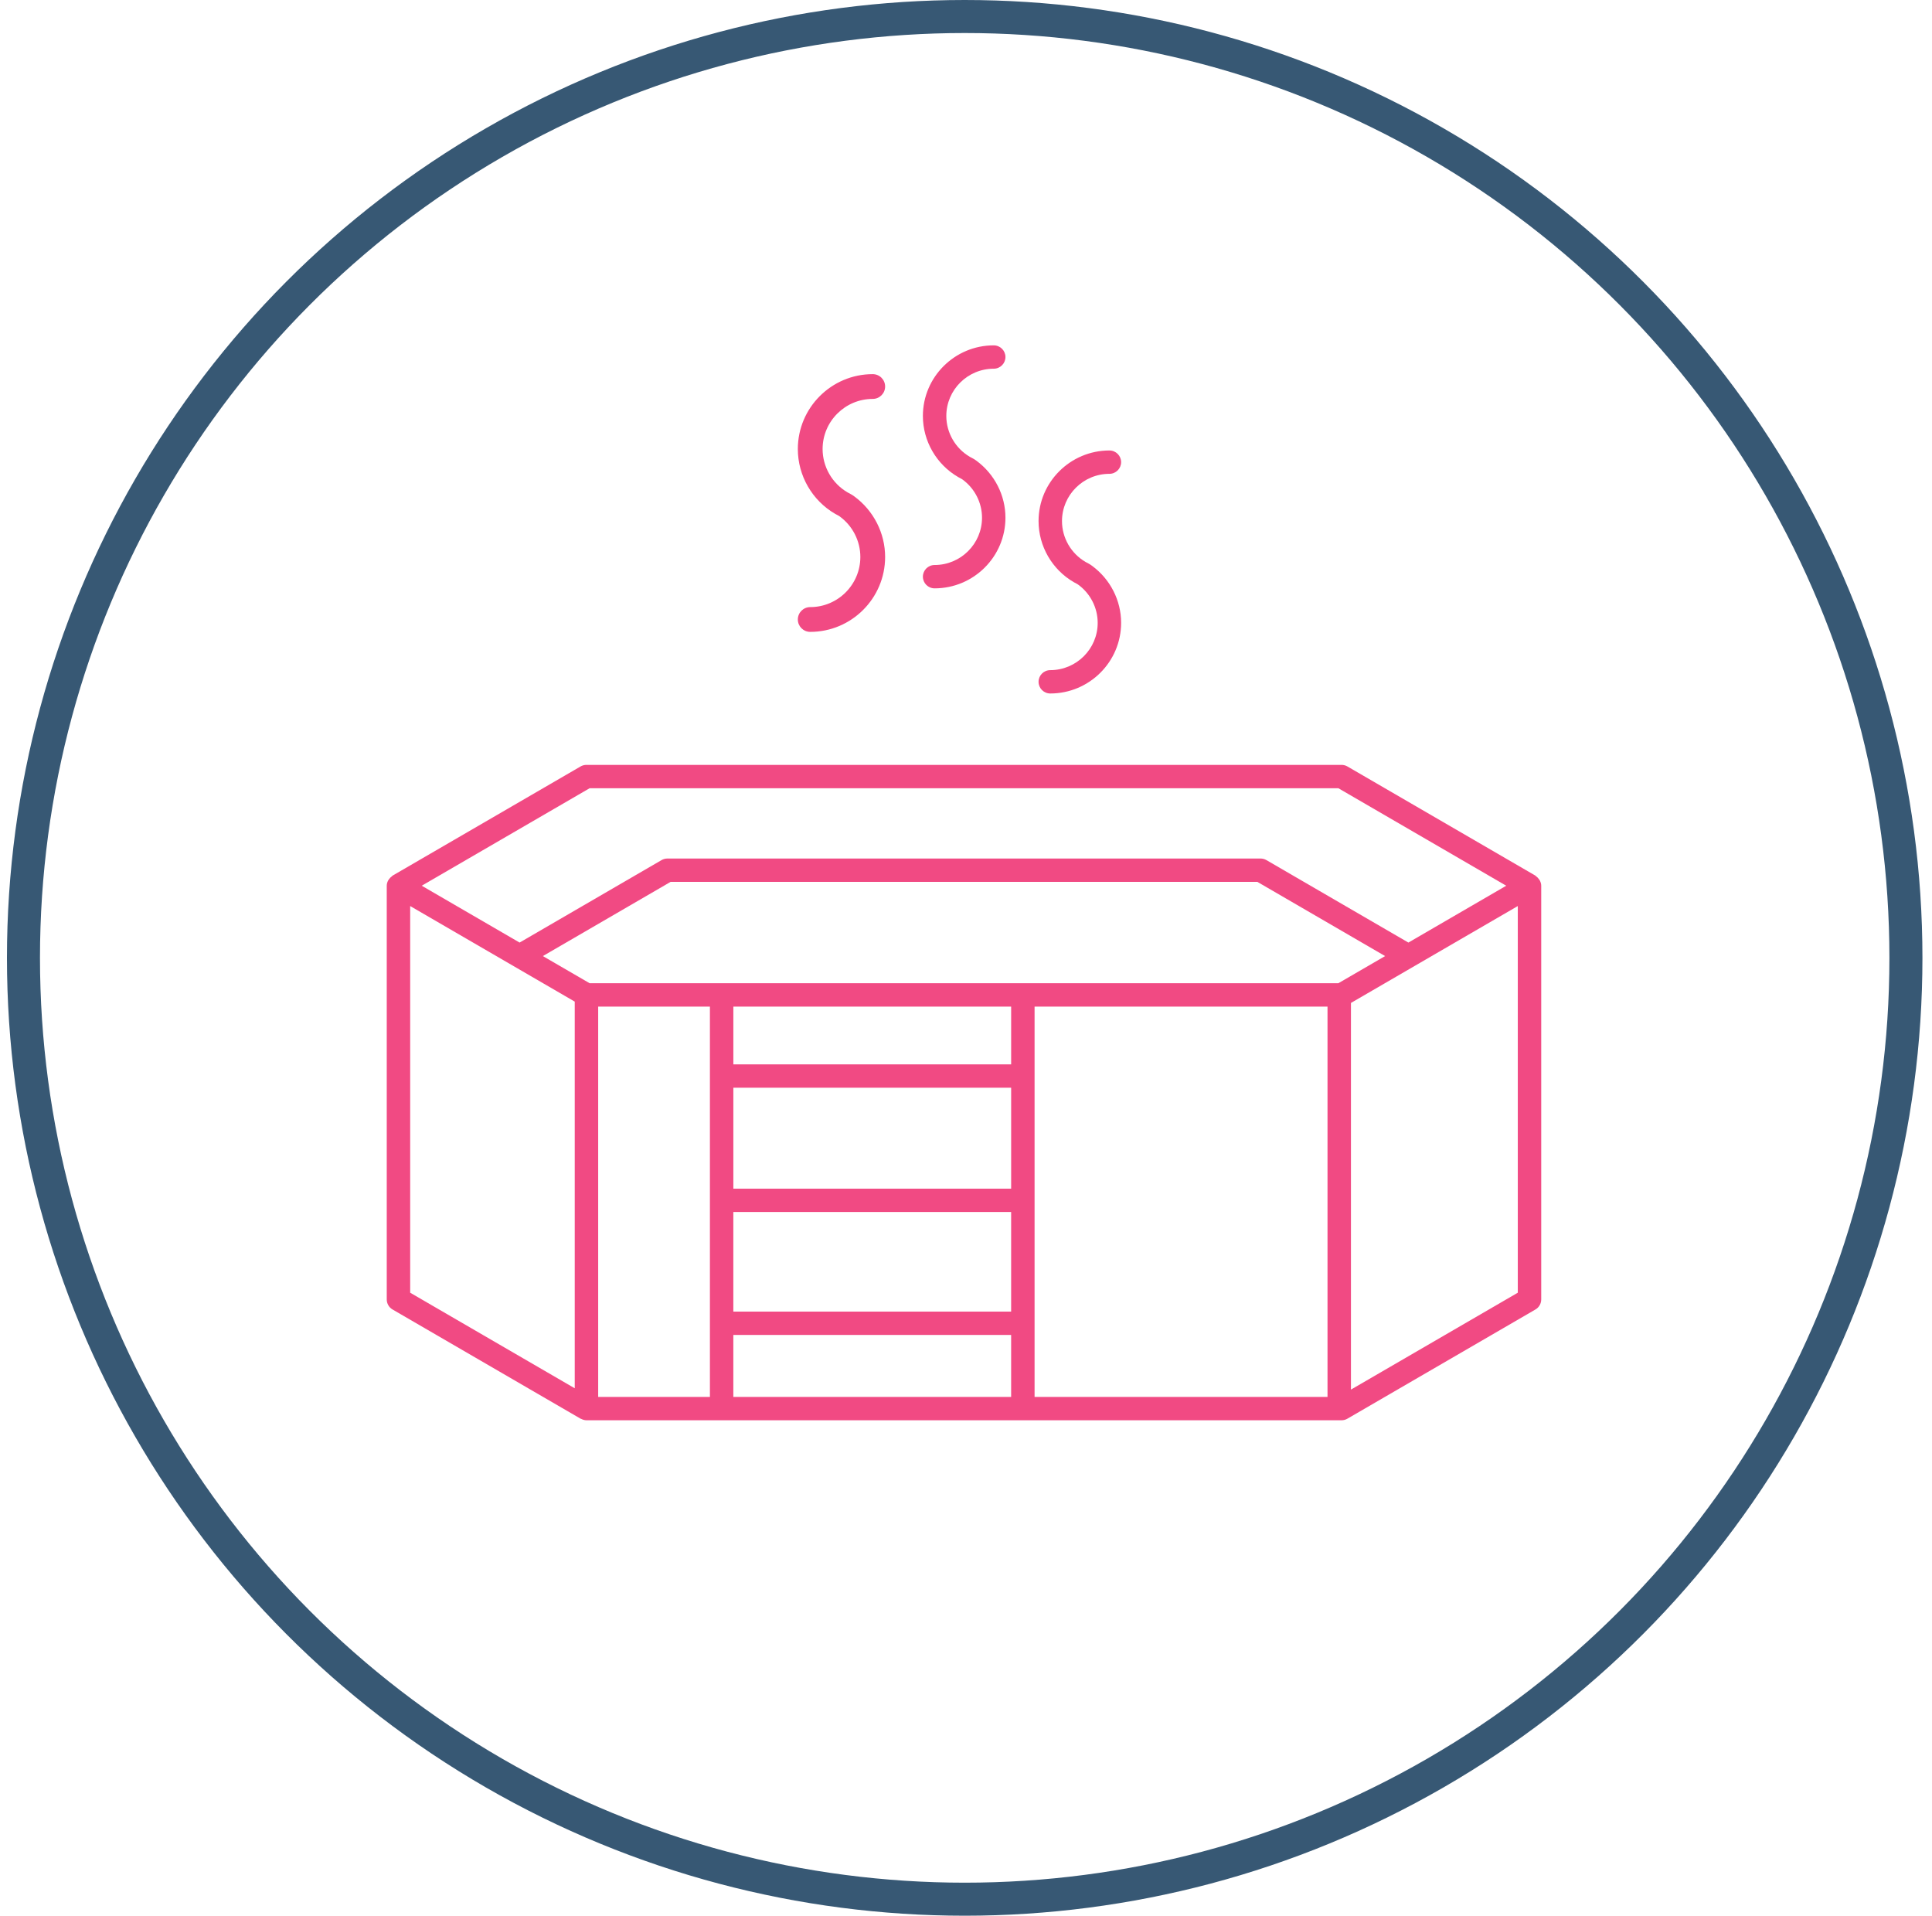 <?xml version="1.0" encoding="UTF-8" standalone="no"?>
<svg width="117px" height="116px" viewBox="0 0 117 116" version="1.1" xmlns="http://www.w3.org/2000/svg" xmlns:xlink="http://www.w3.org/1999/xlink" xmlns:sketch="http://www.bohemiancoding.com/sketch/ns">
    <!-- Generator: Sketch 3.5.2 (25235) - http://www.bohemiancoding.com/sketch -->
    <title>Group 4</title>
    <desc>Created with Sketch.</desc>
    <defs></defs>
    <g id="Page-1" stroke="none" stroke-width="1" fill="none" fill-rule="evenodd" sketch:type="MSPage">
        <g id="undirsida" sketch:type="MSArtboardGroup" transform="translate(-640, -2655)">
            <g id="Group-4" sketch:type="MSLayerGroup" transform="translate(641, 2656)">
                <circle id="Oval-5-Copy" stroke="#375874" stroke-width="2" sketch:type="MSShapeGroup" cx="57.421" cy="57" r="57"></circle>
                <path d="M80.812,83.143 L80.812,59.73 L90.916,53.863 L90.916,77.276 L80.812,83.143 Z M23.84,53.863 L33.806,59.65 L33.806,83.063 L23.84,77.276 L23.84,53.863 Z M80.05,58.536 L34.706,58.536 L31.875,56.892 L39.611,52.399 L75.145,52.399 L82.881,56.892 L80.05,58.536 Z M61.653,59.951 L79.393,59.951 L79.393,83.586 L61.653,83.586 L61.653,59.951 Z M43.41,79.834 L60.233,79.834 L60.233,83.585 L43.41,83.585 L43.41,79.834 Z M60.234,63.449 L43.411,63.449 L43.411,59.951 L60.234,59.951 L60.234,63.449 Z M43.41,72.39 L60.233,72.39 L60.233,78.419 L43.41,78.419 L43.41,72.39 Z M60.234,70.976 L43.411,70.976 L43.411,64.862 L60.234,64.862 L60.234,70.976 Z M35.225,59.951 L41.992,59.951 L41.992,83.586 L35.225,83.586 L35.225,59.951 Z M34.706,46.729 L80.05,46.729 L90.216,52.632 L84.291,56.074 L75.694,51.081 C75.585,51.018 75.462,50.985 75.336,50.985 L39.42,50.985 C39.294,50.985 39.171,51.018 39.062,51.081 L30.466,56.074 L24.54,52.632 L34.706,46.729 Z M92.25,52.314 C92.236,52.285 92.217,52.263 92.198,52.237 C92.151,52.168 92.094,52.111 92.025,52.063 C92.008,52.051 92,52.032 91.983,52.021 L80.599,45.411 C80.491,45.348 80.368,45.315 80.242,45.315 L34.514,45.315 C34.388,45.315 34.265,45.348 34.157,45.411 L22.774,52.021 C22.756,52.032 22.748,52.051 22.731,52.063 C22.663,52.111 22.606,52.168 22.558,52.237 C22.54,52.263 22.52,52.285 22.506,52.314 C22.456,52.411 22.421,52.515 22.421,52.632 L22.421,77.682 C22.421,77.934 22.555,78.167 22.774,78.293 L34.157,84.903 C34.168,84.91 34.182,84.908 34.193,84.914 C34.29,84.964 34.395,84.998 34.51,84.999 C34.511,84.999 34.513,85 34.514,85 L80.242,85 C80.368,85 80.491,84.967 80.599,84.903 L91.983,78.293 C92.202,78.167 92.335,77.934 92.335,77.682 L92.335,52.632 C92.335,52.515 92.3,52.411 92.25,52.314 L92.25,52.314 Z" id="Fill-1" fill="#F14A83" sketch:type="MSShapeGroup"></path>
                <path d="M55.598,33.212 C55.207,33.212 54.889,33.529 54.889,33.919 C54.889,34.309 55.207,34.626 55.598,34.626 C57.964,34.626 59.889,32.707 59.889,30.349 C59.889,28.994 59.234,27.705 58.118,26.888 L58.007,26.812 C57.979,26.793 57.951,26.776 57.921,26.762 C57.858,26.73 57.796,26.697 57.737,26.664 C56.856,26.151 56.308,25.202 56.308,24.188 C56.308,22.609 57.596,21.326 59.18,21.326 C59.571,21.326 59.889,21.009 59.889,20.619 C59.889,20.228 59.571,19.912 59.18,19.912 C56.814,19.912 54.889,21.83 54.889,24.188 C54.889,25.704 55.706,27.121 57.025,27.887 C57.096,27.928 57.17,27.968 57.243,28.005 L57.296,28.041 C58.031,28.579 58.47,29.442 58.47,30.349 C58.47,31.928 57.182,33.212 55.598,33.212" id="Fill-5" fill="#F14A83" sketch:type="MSShapeGroup"></path>
                <path d="M62.603,39.578 C62.212,39.578 61.894,39.894 61.894,40.285 C61.894,40.675 62.212,40.992 62.603,40.992 C64.969,40.992 66.894,39.073 66.894,36.715 C66.894,35.359 66.239,34.07 65.125,33.255 L65.014,33.178 C64.985,33.159 64.954,33.141 64.923,33.125 C64.861,33.095 64.802,33.063 64.742,33.028 C63.861,32.517 63.313,31.568 63.313,30.553 C63.313,28.975 64.601,27.691 66.185,27.691 C66.576,27.691 66.894,27.374 66.894,26.984 C66.894,26.593 66.576,26.277 66.185,26.277 C63.819,26.277 61.894,28.195 61.894,30.553 C61.894,32.07 62.711,33.487 64.026,34.25 C64.1,34.293 64.174,34.332 64.248,34.37 L64.301,34.407 C65.036,34.944 65.475,35.808 65.475,36.715 C65.475,38.293 64.187,39.578 62.603,39.578" id="Fill-7" fill="#F14A83" sketch:type="MSShapeGroup"></path>
                <path d="M48.066,35.761 C47.652,35.761 47.316,36.097 47.316,36.511 C47.316,36.925 47.652,37.261 48.066,37.261 C50.567,37.261 52.602,35.226 52.602,32.725 C52.602,31.287 51.909,29.92 50.733,29.056 L50.615,28.975 C50.584,28.953 50.55,28.933 50.516,28.917 C50.453,28.886 50.39,28.852 50.327,28.815 C49.395,28.273 48.816,27.266 48.816,26.19 C48.816,24.516 50.178,23.155 51.852,23.155 C52.266,23.155 52.602,22.819 52.602,22.405 C52.602,21.99 52.266,21.655 51.852,21.655 C49.351,21.655 47.316,23.689 47.316,26.19 C47.316,27.799 48.18,29.301 49.569,30.11 C49.646,30.155 49.725,30.198 49.805,30.238 L49.86,30.277 C50.638,30.847 51.102,31.763 51.102,32.725 C51.102,34.399 49.74,35.761 48.066,35.761" id="Fill-3" fill="#F14A83" sketch:type="MSShapeGroup"></path>
            </g>
        </g>
    </g>
</svg>